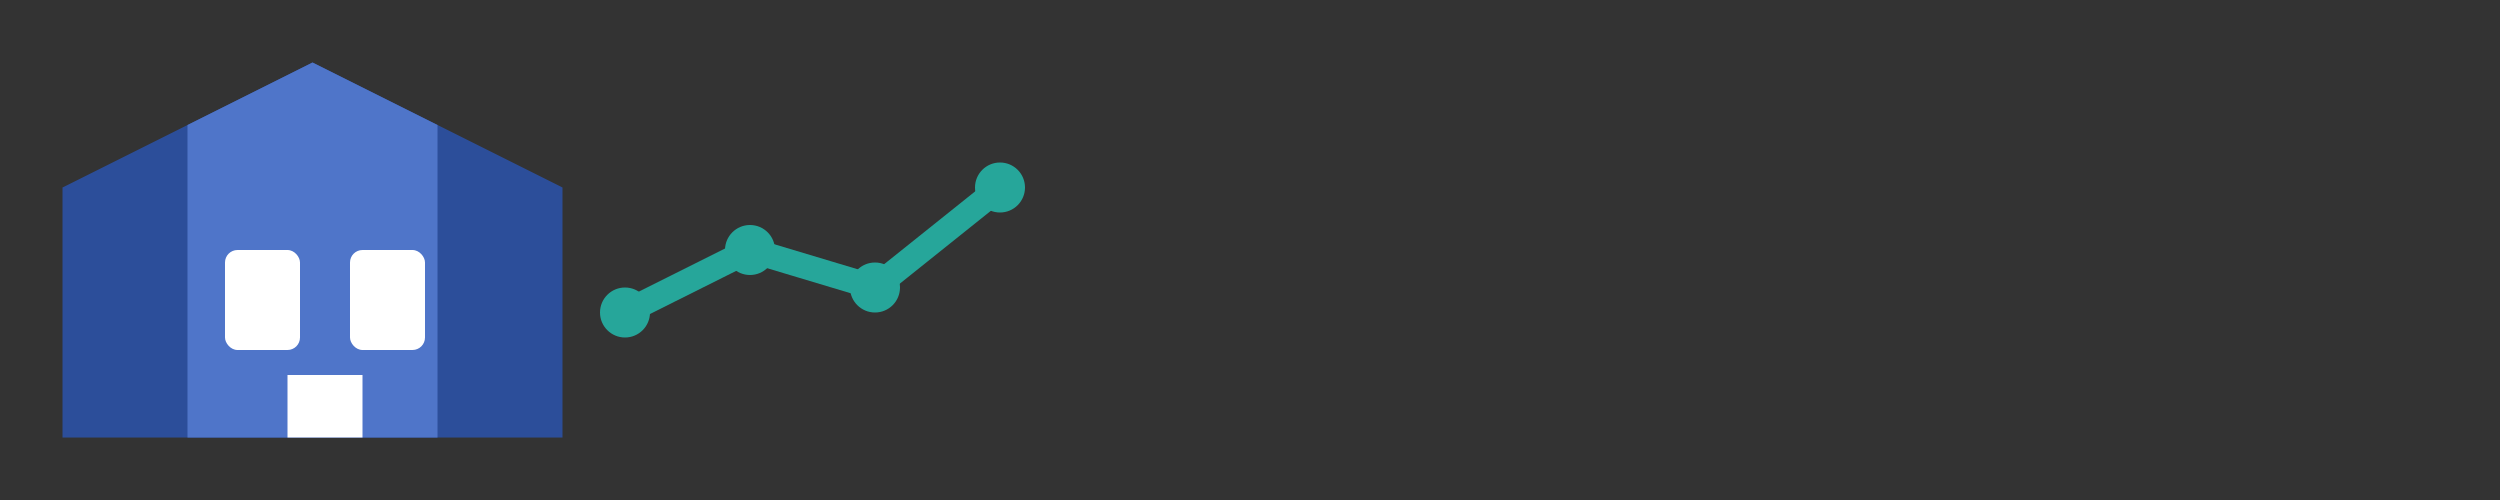 <svg width="200" height="40" viewBox="0 0 200 40" fill="none" xmlns="http://www.w3.org/2000/svg">
  <rect x="0" y="0" width="200" height="40" fill="#333333" stroke="none"/>
  <g>
    <!-- Bina simgesi -->
    <path d="M25 5L5 15V35H45V15L25 5Z" fill="#2c4e9a" />
    <path d="M25 5L15 10V35H35V10L25 5Z" fill="#4f75c9" />
    <rect x="18" y="20" width="6" height="8" rx="1" fill="white" />
    <rect x="28" y="20" width="6" height="8" rx="1" fill="white" />
    <rect x="23" y="30" width="6" height="5" fill="white" />
  </g>
  
  <!-- Grafik simgesi -->
  <g transform="translate(50, 15)">
    <path d="M0 10L10 5L20 8L30 0" stroke="#26a69a" stroke-width="2" fill="none"/>
    <circle cx="0" cy="10" r="2" fill="#26a69a"/>
    <circle cx="10" cy="5" r="2" fill="#26a69a"/>
    <circle cx="20" cy="8" r="2" fill="#26a69a"/>
    <circle cx="30" cy="0" r="2" fill="#26a69a"/>
  </g>
</svg> 